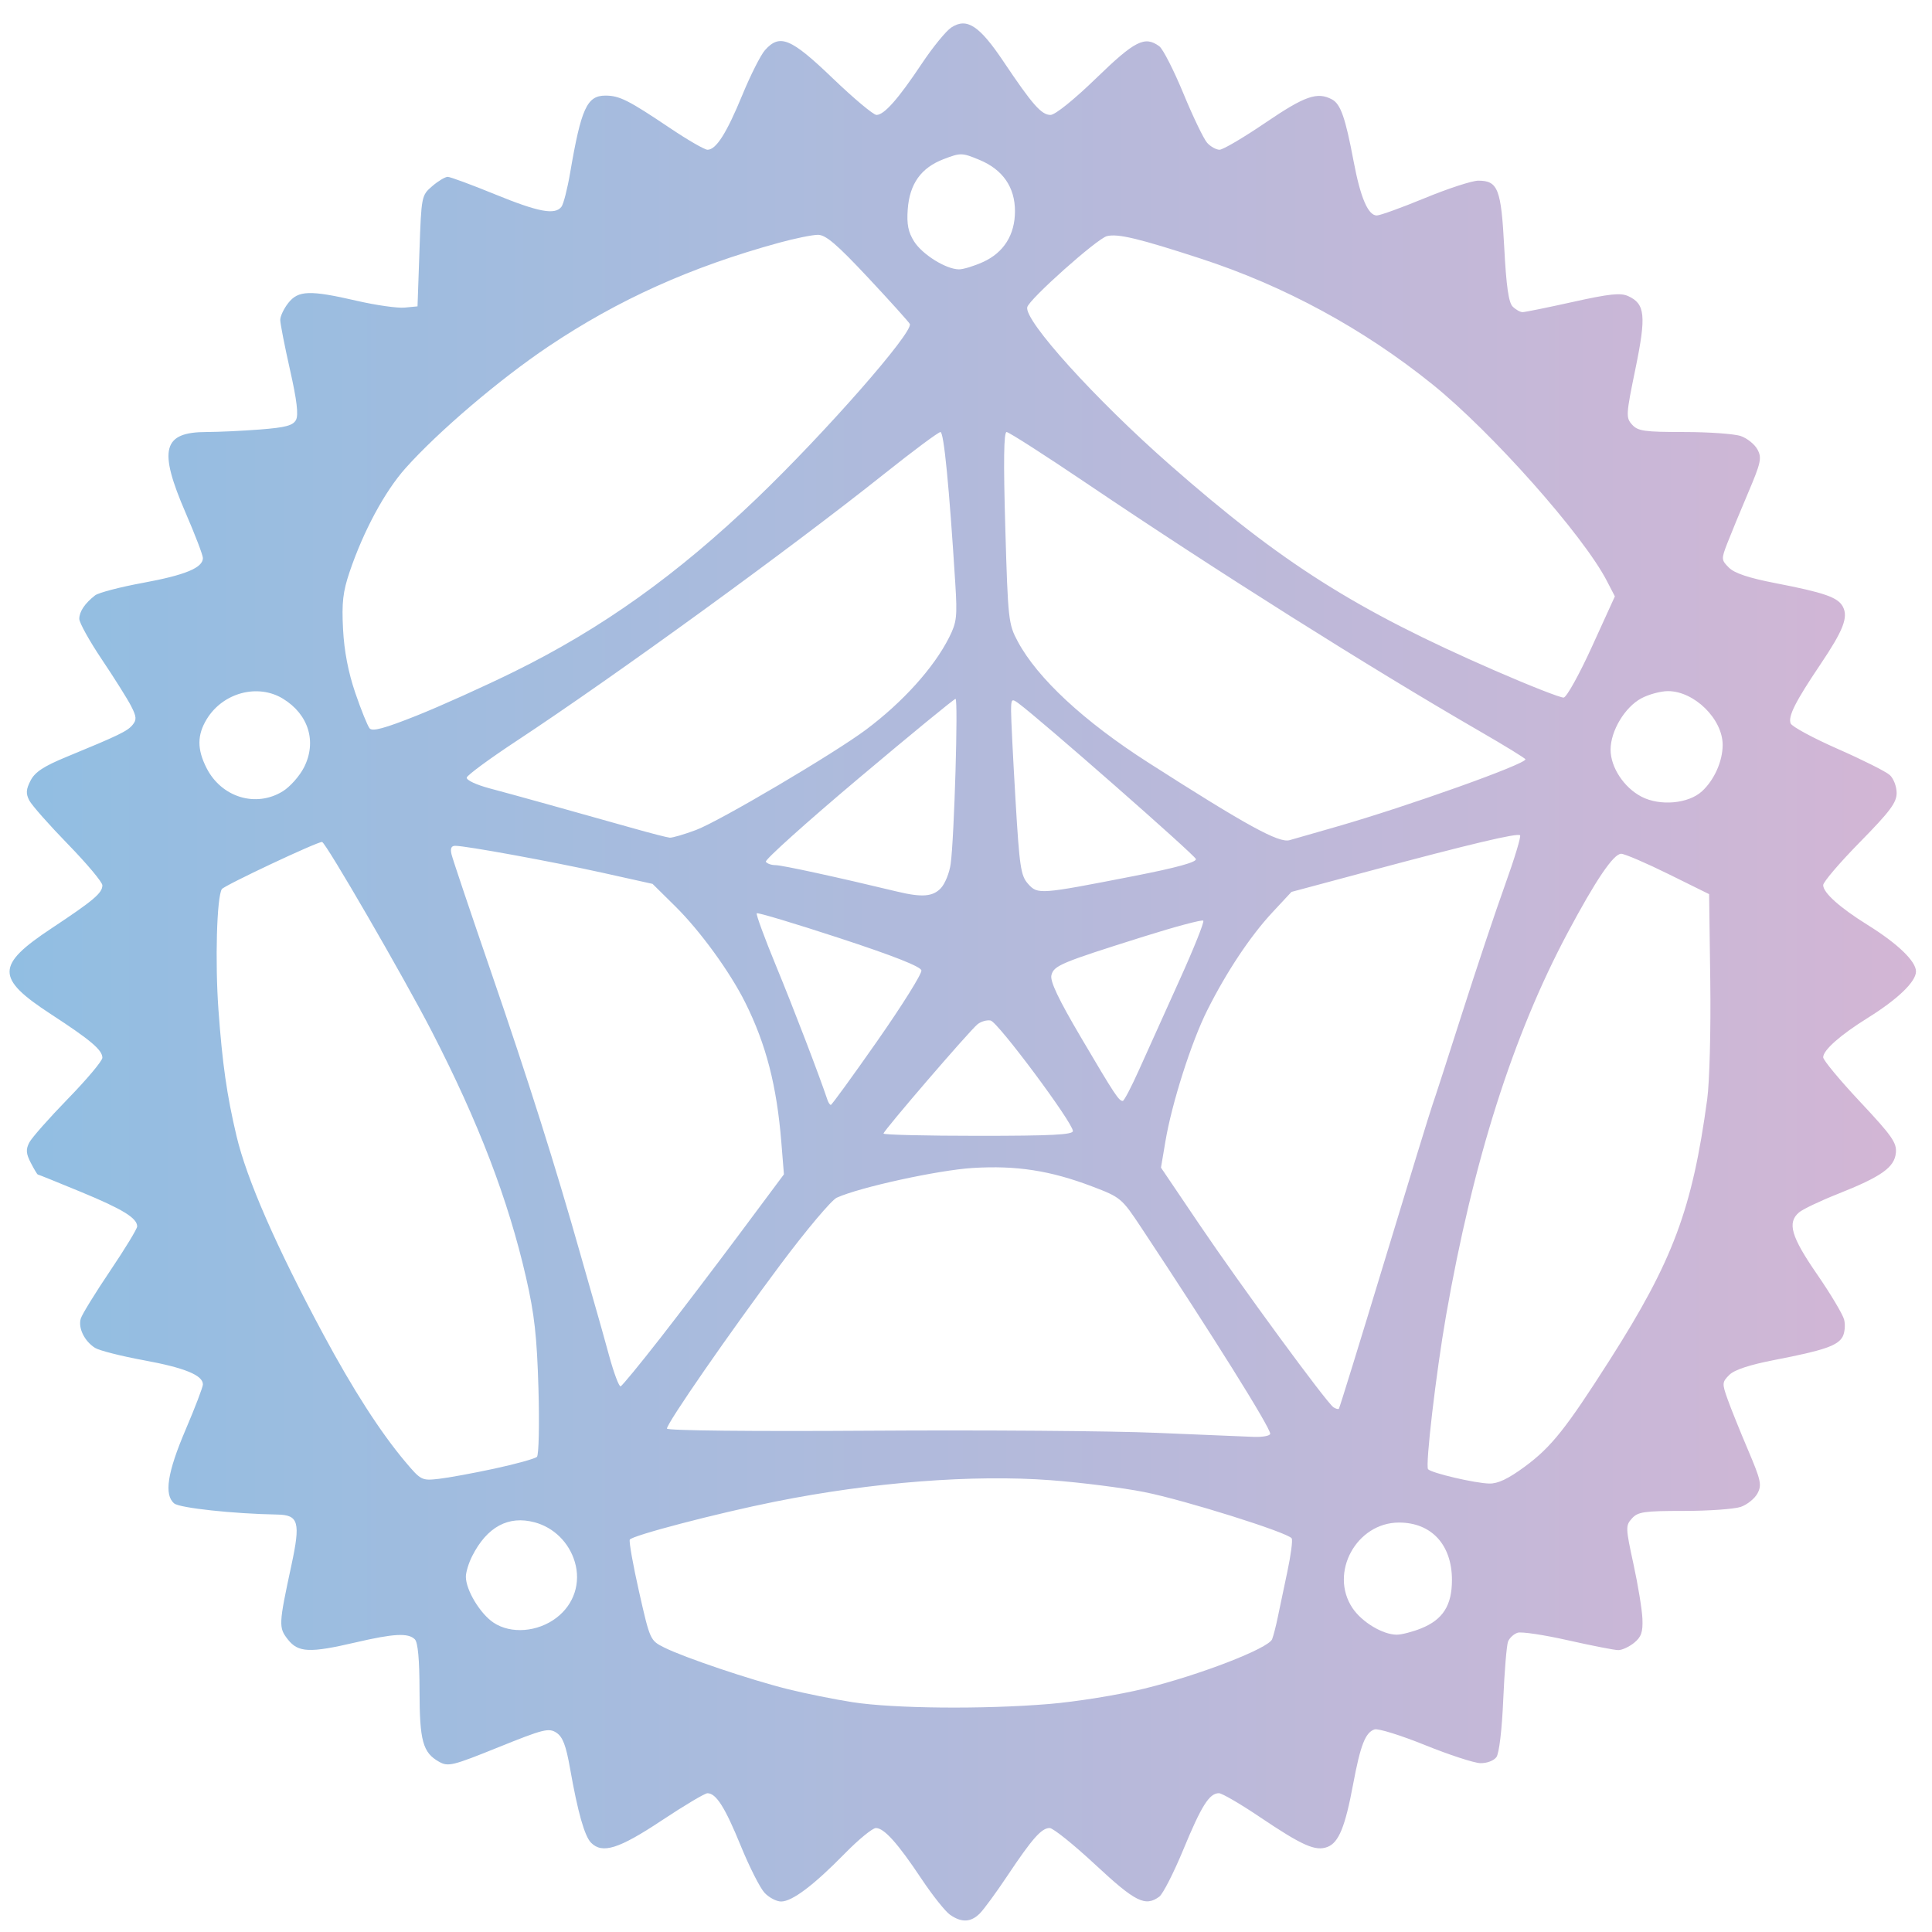 <?xml version="1.0" encoding="UTF-8" standalone="no"?>
<!-- Created with Inkscape (http://www.inkscape.org/) -->

<svg
   xmlns:dc="http://purl.org/dc/elements/1.1/"
   xmlns:cc="http://creativecommons.org/ns#"
   xmlns:rdf="http://www.w3.org/1999/02/22-rdf-syntax-ns#"
   xmlns:svg="http://www.w3.org/2000/svg"
   xmlns="http://www.w3.org/2000/svg"
   xmlns:xlink="http://www.w3.org/1999/xlink"
   xmlns:sodipodi="http://sodipodi.sourceforge.net/DTD/sodipodi-0.dtd"
   xmlns:inkscape="http://www.inkscape.org/namespaces/inkscape"
   width="270mm"
   height="270mm"
   viewBox="0 0 270 270"
   version="1.1"
   id="svg8"
   inkscape:version="0.92.2 5c3e80d, 2017-08-06"
   sodipodi:docname="stdweb.inkscape.svg"
   inkscape:export-filename="/home/sam/Code/lug-wasm-and-rust/graphics/stdweb_logo.png"
   inkscape:export-xdpi="96.331856"
   inkscape:export-ydpi="96.331856">
  <defs
     id="defs2">
    <linearGradient
       inkscape:collect="always"
       id="linearGradient4642">
      <stop
         style="stop-color:#91bee2;stop-opacity:1;"
         offset="0"
         id="stop4638" />
      <stop
         style="stop-color:#d3b6d5;stop-opacity:1"
         offset="1"
         id="stop4640" />
    </linearGradient>
    <linearGradient
       inkscape:collect="always"
       xlink:href="#linearGradient4642"
       id="linearGradient4786"
       x1="-230.158"
       y1="93.841"
       x2="36.271"
       y2="93.841"
       gradientUnits="userSpaceOnUse"
       gradientTransform="translate(76.172,-1.871)" />
  </defs>
  <sodipodi:namedview
     id="base"
     pagecolor="#ffffff"
     bordercolor="#666666"
     borderopacity="1.0"
     inkscape:pageopacity="0.0"
     inkscape:pageshadow="2"
     inkscape:zoom="0.98994949"
     inkscape:cx="757.99995"
     inkscape:cy="536.04453"
     inkscape:document-units="mm"
     inkscape:current-layer="layer1"
     showgrid="false"
     inkscape:window-width="3828"
     inkscape:window-height="2057"
     inkscape:window-x="0"
     inkscape:window-y="42"
     inkscape:window-maximized="0"
     fit-margin-top="0"
     fit-margin-left="0"
     fit-margin-right="0"
     fit-margin-bottom="0" />
  <g
     inkscape:label="Layer 1"
     inkscape:groupmode="layer"
     id="layer1"
     style="display:inline"
     transform="translate(155.322,43.867)">
    <path
       style="fill:url(#linearGradient4786);fill-opacity:1;stroke-width:0.54"
       d="m -22.551,223.727 c -0.665,-0.466 -2.454,-2.715 -3.977,-4.999 -3.338,-5.008 -5.235,-7.124 -6.385,-7.124 -0.473,0 -2.434,1.608 -4.357,3.573 -4.32,4.414 -7.348,6.695 -8.888,6.695 -0.647,0 -1.689,-0.547 -2.316,-1.216 -0.627,-0.669 -2.122,-3.621 -3.322,-6.561 -2.198,-5.385 -3.446,-7.355 -4.659,-7.355 -0.363,0 -3.248,1.719 -6.411,3.819 -5.952,3.952 -8.269,4.684 -9.843,3.11 -0.918,-0.918 -1.864,-4.25 -2.943,-10.373 -0.573,-3.249 -1.025,-4.434 -1.916,-5.018 -1.057,-0.693 -1.812,-0.503 -8.094,2.035 -6.426,2.596 -7.028,2.743 -8.3,2.029 -2.274,-1.276 -2.721,-2.907 -2.73,-9.951 -0.005,-4.335 -0.225,-6.729 -0.656,-7.161 -0.916,-0.916 -2.941,-0.81 -8.269,0.432 -6.419,1.497 -8.024,1.428 -9.47,-0.405 -1.314,-1.667 -1.294,-2.086 0.485,-10.355 1.302,-6.051 1.022,-7.057 -1.978,-7.108 -6.07,-0.103 -13.63,-0.917 -14.392,-1.549 -1.447,-1.201 -0.966,-4.324 1.586,-10.3 1.332,-3.118 2.421,-5.97 2.421,-6.338 0,-1.282 -2.557,-2.327 -8.252,-3.373 -3.153,-0.579 -6.219,-1.357 -6.814,-1.728 -1.496,-0.934 -2.408,-2.818 -1.995,-4.119 0.19,-0.599 2.04,-3.601 4.11,-6.671 2.07,-3.07 3.764,-5.854 3.764,-6.187 0,-1.169 -2.028,-2.413 -7.862,-4.824 -3.239,-1.338 -5.95,-2.433 -6.025,-2.433 -0.075,0 -0.514,-0.732 -0.977,-1.626 -0.667,-1.289 -0.711,-1.877 -0.216,-2.837 0.344,-0.666 2.783,-3.428 5.421,-6.137 2.638,-2.709 4.796,-5.281 4.796,-5.715 0,-1.086 -1.63,-2.466 -7.199,-6.096 -7.715,-5.029 -7.702,-6.826 0.09,-11.99 5.897,-3.908 7.109,-4.934 7.109,-6.016 0,-0.44 -2.158,-3.016 -4.796,-5.726 -2.638,-2.709 -5.077,-5.471 -5.421,-6.137 -0.493,-0.956 -0.454,-1.542 0.186,-2.78 0.614,-1.187 1.836,-1.991 5.015,-3.301 7.33,-3.019 8.51,-3.591 9.237,-4.471 0.591,-0.716 0.555,-1.159 -0.216,-2.655 -0.509,-0.987 -2.348,-3.914 -4.087,-6.503 -1.739,-2.589 -3.154,-5.143 -3.145,-5.674 0.018,-1.027 0.78,-2.155 2.207,-3.269 0.48,-0.375 3.5,-1.164 6.711,-1.754 5.887,-1.082 8.358,-2.105 8.358,-3.462 0,-0.406 -1.09,-3.258 -2.423,-6.338 -3.83,-8.851 -3.197,-11.271 2.949,-11.277 1.643,-0.002 5.005,-0.16 7.471,-0.352 3.553,-0.277 4.593,-0.553 5.01,-1.332 0.372,-0.695 0.127,-2.753 -0.836,-7.016 -0.749,-3.318 -1.362,-6.454 -1.362,-6.968 0,-0.514 0.504,-1.576 1.12,-2.359 1.394,-1.772 3.007,-1.824 9.601,-0.305 2.672,0.615 5.669,1.041 6.661,0.946 l 1.803,-0.173 0.27,-7.749 c 0.268,-7.677 0.284,-7.761 1.787,-9.052 0.834,-0.717 1.807,-1.301 2.162,-1.298 0.355,0.003 3.319,1.097 6.586,2.432 6.111,2.496 8.403,2.928 9.308,1.751 0.286,-0.372 0.831,-2.499 1.212,-4.729 1.54,-9.018 2.356,-10.809 4.925,-10.809 1.969,0 3.2,0.619 9.047,4.547 2.471,1.66 4.825,3.019 5.23,3.019 1.201,0 2.661,-2.297 4.868,-7.656 1.143,-2.774 2.565,-5.592 3.16,-6.26 2.073,-2.33 3.613,-1.692 9.458,3.918 2.942,2.824 5.699,5.134 6.128,5.134 1.072,0 3.035,-2.22 6.326,-7.158 1.534,-2.302 3.393,-4.58 4.13,-5.063 2.166,-1.419 3.92,-0.273 7.301,4.769 4.036,6.021 5.296,7.451 6.563,7.451 0.639,0 3.265,-2.112 6.384,-5.134 5.425,-5.257 6.791,-5.947 8.821,-4.459 0.507,0.372 2.023,3.344 3.37,6.605 1.347,3.261 2.841,6.362 3.319,6.89 0.478,0.529 1.258,0.961 1.732,0.961 0.474,-3.02e-4 3.365,-1.703 6.424,-3.783 5.508,-3.745 7.233,-4.348 9.292,-3.246 1.201,0.643 1.868,2.552 3.012,8.622 0.962,5.106 2.026,7.595 3.246,7.595 0.45,0 3.474,-1.094 6.719,-2.432 3.245,-1.338 6.603,-2.432 7.46,-2.432 2.755,0 3.201,1.149 3.631,9.35 0.281,5.371 0.61,7.678 1.173,8.241 0.43,0.43 1.054,0.783 1.385,0.783 0.331,0 3.489,-0.641 7.017,-1.424 5.134,-1.14 6.68,-1.303 7.746,-0.817 2.378,1.083 2.542,2.738 1.009,10.178 -1.321,6.411 -1.345,6.812 -0.462,7.788 0.814,0.899 1.724,1.028 7.251,1.028 3.476,0 7.052,0.255 7.945,0.566 0.893,0.311 1.941,1.158 2.328,1.881 0.626,1.169 0.481,1.837 -1.312,6.054 -1.108,2.607 -2.416,5.774 -2.905,7.039 -0.859,2.219 -0.851,2.338 0.23,3.419 0.771,0.771 2.771,1.44 6.421,2.146 6.922,1.341 8.793,1.99 9.491,3.295 0.79,1.475 0.072,3.317 -3.166,8.124 -3.46,5.137 -4.506,7.214 -4.129,8.198 0.169,0.44 3.138,2.047 6.599,3.57 3.46,1.523 6.725,3.162 7.255,3.641 0.53,0.479 0.963,1.61 0.963,2.512 0,1.345 -0.924,2.581 -5.134,6.866 -2.824,2.874 -5.134,5.579 -5.134,6.011 0,1.065 2.313,3.136 6.215,5.566 4.205,2.619 6.755,5.073 6.755,6.5 0,1.427 -2.55,3.881 -6.755,6.5 -3.818,2.378 -6.215,4.498 -6.215,5.497 0,0.394 2.322,3.192 5.16,6.219 4.459,4.756 5.138,5.725 4.999,7.137 -0.201,2.035 -2.022,3.323 -8.107,5.736 -2.466,0.978 -4.91,2.142 -5.43,2.587 -1.671,1.43 -1.101,3.389 2.512,8.627 1.902,2.757 3.61,5.62 3.796,6.361 0.186,0.742 0.091,1.81 -0.211,2.375 -0.672,1.256 -2.598,1.916 -9.465,3.246 -3.534,0.684 -5.658,1.384 -6.372,2.097 -1.015,1.015 -1.027,1.193 -0.232,3.419 0.461,1.292 1.747,4.481 2.856,7.088 1.795,4.217 1.94,4.884 1.314,6.054 -0.387,0.723 -1.434,1.569 -2.328,1.881 -0.893,0.311 -4.469,0.566 -7.945,0.566 -5.569,0 -6.433,0.125 -7.27,1.048 -0.906,1.001 -0.897,1.289 0.211,6.379 0.638,2.932 1.202,6.379 1.253,7.66 0.074,1.854 -0.164,2.538 -1.165,3.348 -0.692,0.56 -1.685,1.019 -2.206,1.019 -0.522,0 -3.68,-0.617 -7.019,-1.37 -3.339,-0.754 -6.511,-1.231 -7.048,-1.06 -0.537,0.171 -1.141,0.726 -1.341,1.235 -0.2,0.509 -0.502,4.151 -0.672,8.094 -0.182,4.241 -0.573,7.531 -0.957,8.056 -0.367,0.501 -1.345,0.868 -2.249,0.842 -0.88,-0.025 -4.36,-1.162 -7.732,-2.526 -3.373,-1.364 -6.543,-2.35 -7.045,-2.19 -1.279,0.406 -1.978,2.195 -3.001,7.678 -1.11,5.952 -2.013,8.152 -3.591,8.751 -1.668,0.633 -3.497,-0.178 -9.47,-4.201 -2.705,-1.822 -5.266,-3.312 -5.691,-3.312 -1.337,0 -2.439,1.743 -4.962,7.852 -1.347,3.261 -2.864,6.233 -3.37,6.605 -1.962,1.439 -3.325,0.758 -8.933,-4.459 -3.035,-2.824 -5.912,-5.134 -6.392,-5.134 -1.131,0 -2.433,1.471 -5.901,6.671 -1.555,2.331 -3.291,4.703 -3.858,5.269 -1.252,1.252 -2.553,1.309 -4.16,0.183 z m 13.774,-29.451 c 3.883,-0.322 9.766,-1.272 13.405,-2.163 7.68,-1.881 17.334,-5.615 17.831,-6.898 0.193,-0.497 0.547,-1.876 0.788,-3.065 0.241,-1.189 0.843,-4.052 1.337,-6.362 0.494,-2.31 0.77,-4.409 0.612,-4.664 -0.501,-0.811 -14.952,-5.351 -20.607,-6.475 -2.994,-0.595 -8.872,-1.339 -13.064,-1.655 -10.856,-0.817 -24.972,0.278 -38.466,2.982 -8.213,1.646 -20.155,4.772 -20.369,5.331 -0.121,0.316 0.469,3.614 1.31,7.329 1.517,6.702 1.545,6.763 3.512,7.743 2.839,1.414 12.045,4.515 17.262,5.814 2.452,0.611 6.526,1.432 9.052,1.824 5.748,0.893 18.324,1.011 27.397,0.257 z M 43.265,183.711 c 3.056,-1.223 4.328,-3.215 4.325,-6.777 -0.003,-4.923 -2.867,-8.025 -7.402,-8.021 -5.952,0.006 -9.779,7.036 -6.501,11.943 1.316,1.97 4.234,3.726 6.193,3.727 0.663,4.6e-4 2.186,-0.392 3.385,-0.871 z m -120.821,-1.492 c 2.461,-1.877 3.442,-4.879 2.558,-7.829 -0.81,-2.702 -2.931,-4.789 -5.598,-5.507 -3.68,-0.991 -6.673,0.628 -8.746,4.731 -0.481,0.951 -0.874,2.238 -0.874,2.859 0,1.882 2.006,5.202 3.894,6.446 2.424,1.596 6.146,1.299 8.765,-0.698 z M 57.759,161.106 c 3.701,-2.725 5.759,-5.307 11.869,-14.893 8.865,-13.91 11.543,-21.074 13.637,-36.479 0.327,-2.407 0.516,-9.713 0.426,-16.483 l -0.161,-12.16 -5.674,-2.803 c -3.121,-1.542 -6.093,-2.818 -6.604,-2.837 -1.052,-0.039 -3.553,3.646 -7.494,11.041 -7.645,14.346 -13.207,31.857 -16.995,53.506 -1.397,7.985 -2.923,21.048 -2.508,21.466 0.545,0.549 6.511,1.943 8.546,1.997 1.203,0.032 2.646,-0.653 4.958,-2.355 z m -143.923,0.257 c 2.972,-0.642 5.618,-1.378 5.88,-1.635 0.261,-0.258 0.356,-4.559 0.211,-9.559 -0.212,-7.277 -0.558,-10.371 -1.735,-15.512 -2.488,-10.872 -6.63,-21.683 -13.171,-34.38 -3.862,-7.497 -14.857,-26.481 -15.337,-26.481 -0.75,0 -13.685,6.089 -14.005,6.593 -0.706,1.112 -0.958,10.15 -0.472,16.872 0.544,7.52 1.176,11.936 2.518,17.607 1.437,6.073 5.536,15.444 12.115,27.699 4.167,7.762 8.017,13.747 11.505,17.883 2.158,2.559 2.282,2.622 4.652,2.355 1.339,-0.151 4.867,-0.799 7.839,-1.441 z m 108.355,-4.863 c 0,-0.891 -8.05,-13.758 -18.023,-28.809 -2.721,-4.106 -2.875,-4.236 -6.837,-5.742 -5.858,-2.228 -10.611,-2.965 -16.7,-2.591 -4.833,0.297 -15.814,2.696 -19.015,4.155 -0.737,0.336 -4.281,4.547 -7.876,9.359 -7.171,9.599 -15.856,22.146 -15.856,22.909 0,0.282 11.923,0.405 28.507,0.295 15.679,-0.104 33.614,0.029 39.856,0.296 6.242,0.267 12.383,0.522 13.646,0.567 1.263,0.045 2.297,-0.152 2.297,-0.439 z m 15.974,-24.132 c 3.414,-11.26 6.429,-21.08 6.699,-21.823 0.27,-0.743 2.121,-6.458 4.113,-12.7 1.992,-6.242 4.702,-14.35 6.023,-18.017 1.321,-3.668 2.271,-6.799 2.111,-6.959 -0.355,-0.355 -6.884,1.193 -21.14,5.013 l -10.809,2.896 -2.662,2.859 c -3.091,3.321 -6.403,8.298 -9.107,13.686 -2.211,4.405 -4.938,12.941 -5.84,18.28 l -0.626,3.707 5.335,7.895 c 5.795,8.576 17.835,24.993 18.773,25.6 0.32,0.207 0.658,0.299 0.752,0.206 0.093,-0.093 2.963,-9.382 6.378,-20.642 z m -101.29,10.869 c 2.785,-3.569 7.83,-10.202 11.211,-14.739 l 6.148,-8.25 -0.359,-4.446 c -0.64,-7.938 -2.137,-13.735 -5.055,-19.578 -2.136,-4.279 -6.294,-9.996 -9.757,-13.418 l -3.188,-3.149 -6.967,-1.548 c -7.006,-1.556 -19.114,-3.773 -20.611,-3.773 -0.56,0 -0.715,0.369 -0.511,1.216 0.161,0.669 2.635,8.025 5.498,16.348 5.194,15.097 9.018,27.177 12.488,39.451 1.009,3.567 2.05,7.215 2.314,8.106 0.264,0.892 1.032,3.636 1.706,6.098 0.674,2.462 1.404,4.408 1.622,4.323 0.218,-0.084 2.675,-3.073 5.459,-6.642 z m 57.743,-29.044 c -0.02,-1.187 -10.492,-15.246 -11.5,-15.44 -0.533,-0.103 -1.361,0.137 -1.838,0.533 -1.19,0.987 -13.131,14.866 -13.131,15.263 0,0.175 5.958,0.319 13.24,0.319 10.238,0 13.238,-0.153 13.229,-0.676 z M -32.683,101.555 c 3.459,-4.944 6.216,-9.357 6.128,-9.806 -0.107,-0.544 -3.933,-2.052 -11.466,-4.52 -6.218,-2.037 -11.413,-3.596 -11.544,-3.465 -0.131,0.131 1.097,3.474 2.729,7.429 2.408,5.837 5.978,15.147 7.161,18.675 0.125,0.372 0.334,0.676 0.466,0.676 0.132,0 3.069,-4.045 6.528,-8.989 z m 36.595,3.976 c 1.092,-2.445 3.616,-8.042 5.608,-12.438 1.992,-4.396 3.485,-8.129 3.319,-8.296 -0.167,-0.167 -3.906,0.831 -8.31,2.217 -11.627,3.659 -12.575,4.056 -12.914,5.407 -0.211,0.84 0.979,3.343 4.137,8.705 4.696,7.973 5.296,8.885 5.836,8.863 0.187,-0.008 1.233,-2.014 2.325,-4.459 z M -23.82,80.238 c 0.576,-0.618 1.187,-2.138 1.357,-3.378 0.5,-3.631 1.072,-23.06 0.679,-23.06 -0.198,0 -6.31,5.014 -13.582,11.142 -7.273,6.128 -13.09,11.357 -12.928,11.619 0.162,0.263 0.775,0.478 1.362,0.478 0.902,0 8.678,1.691 16.974,3.691 3.488,0.841 5.012,0.719 6.139,-0.491 z M 3.162,78.557 c 5.908,-1.154 8.751,-1.934 8.647,-2.37 -0.131,-0.55 -21.797,-19.564 -24.815,-21.778 -0.934,-0.685 -1.011,-0.603 -1.017,1.081 -0.004,1.002 0.274,6.565 0.616,12.361 0.559,9.464 0.739,10.667 1.763,11.806 1.352,1.502 1.581,1.485 14.807,-1.099 z M 31.515,71.649 c 9.896,-2.842 26.345,-8.71 26.345,-9.399 0,-0.13 -2.857,-1.887 -6.35,-3.905 C 36.129,49.455 14.604,35.884 -3.375,23.741 -9.263,19.764 -14.336,16.51 -14.649,16.51 c -0.394,0 -0.45,4.119 -0.181,13.376 0.374,12.901 0.436,13.465 1.752,15.913 2.766,5.145 9.259,11.166 18.248,16.919 13.721,8.781 18.227,11.255 19.726,10.83 0.446,-0.127 3.425,-0.981 6.621,-1.899 z m -89.559,0.473 c 3.258,-1.219 19.32,-10.7 23.761,-14.026 5.143,-3.851 9.476,-8.661 11.599,-12.875 1.069,-2.122 1.158,-2.898 0.865,-7.566 -0.848,-13.513 -1.595,-21.144 -2.07,-21.144 -0.286,0 -3.836,2.641 -7.889,5.87 -13.157,10.481 -37.574,28.213 -51.413,37.337 -3.715,2.45 -6.821,4.735 -6.901,5.078 -0.083,0.355 1.316,1.013 3.243,1.525 3.261,0.867 11.054,3.034 20.142,5.6 2.378,0.671 4.618,1.246 4.979,1.278 0.36,0.032 2.019,-0.453 3.686,-1.077 z M 82.537,66.712 c 1.72,-1.586 2.885,-4.203 2.885,-6.482 0,-3.61 -3.968,-7.512 -7.638,-7.512 -1.01,0 -2.683,0.451 -3.719,1.002 -2.301,1.225 -4.294,4.538 -4.306,7.16 -0.011,2.465 1.858,5.315 4.325,6.595 2.583,1.34 6.561,0.981 8.453,-0.763 z m -198.335,0.003 c 1.01,-0.624 2.341,-2.124 2.957,-3.331 1.826,-3.578 0.65,-7.419 -2.94,-9.608 -3.521,-2.147 -8.394,-0.84 -10.647,2.856 -1.357,2.226 -1.363,4.218 -0.021,6.849 2.088,4.093 6.898,5.554 10.65,3.235 z M -83.461,49.996 c 12.262,-6.04 22.784,-13.555 33.909,-24.221 9.531,-9.138 21.85,-23.176 21.38,-24.363 -0.091,-0.229 -2.7,-3.127 -5.799,-6.44 -4.374,-4.676 -5.948,-6.023 -7.036,-6.023 -0.771,0 -3.222,0.499 -5.445,1.109 -12.318,3.38 -22.441,7.933 -32.232,14.498 -6.788,4.551 -15.415,11.9 -19.974,17.016 -2.898,3.252 -5.875,8.778 -7.809,14.496 -0.932,2.756 -1.107,4.292 -0.913,8.004 0.16,3.063 0.732,6.032 1.715,8.908 0.811,2.373 1.711,4.598 1.999,4.945 0.388,0.467 2.094,0.004 6.582,-1.786 3.332,-1.329 9.463,-4.094 13.624,-6.143 z m 150.618,-3.492 3.202,-7.026 -1.128,-2.178 C 65.931,30.925 53.18,16.556 44.89,9.869 35.236,2.083 24.204,-3.906 12.464,-7.732 3.825,-10.547 0.894,-11.249 -0.632,-10.866 -2,-10.522 -11.484,-2.067 -11.761,-0.943 -12.219,0.916 -2.271,11.917 8.141,21.065 23.821,34.841 34.077,41.338 53.537,49.823 c 4.904,2.139 9.255,3.847 9.668,3.797 0.413,-0.05 2.192,-3.252 3.953,-7.117 z M -17.946,-7.249 c 2.903,-1.318 4.465,-3.8 4.468,-7.1 0.003,-3.359 -1.706,-5.823 -4.976,-7.179 -2.425,-1.005 -2.614,-1.009 -4.979,-0.106 -3.169,1.21 -4.768,3.442 -5.032,7.02 -0.153,2.077 0.064,3.176 0.885,4.483 1.149,1.829 4.451,3.887 6.268,3.907 0.594,0.007 2.109,-0.455 3.366,-1.026 z"
       id="path4778"
       inkscape:connector-curvature="0" />
  </g>
</svg>
